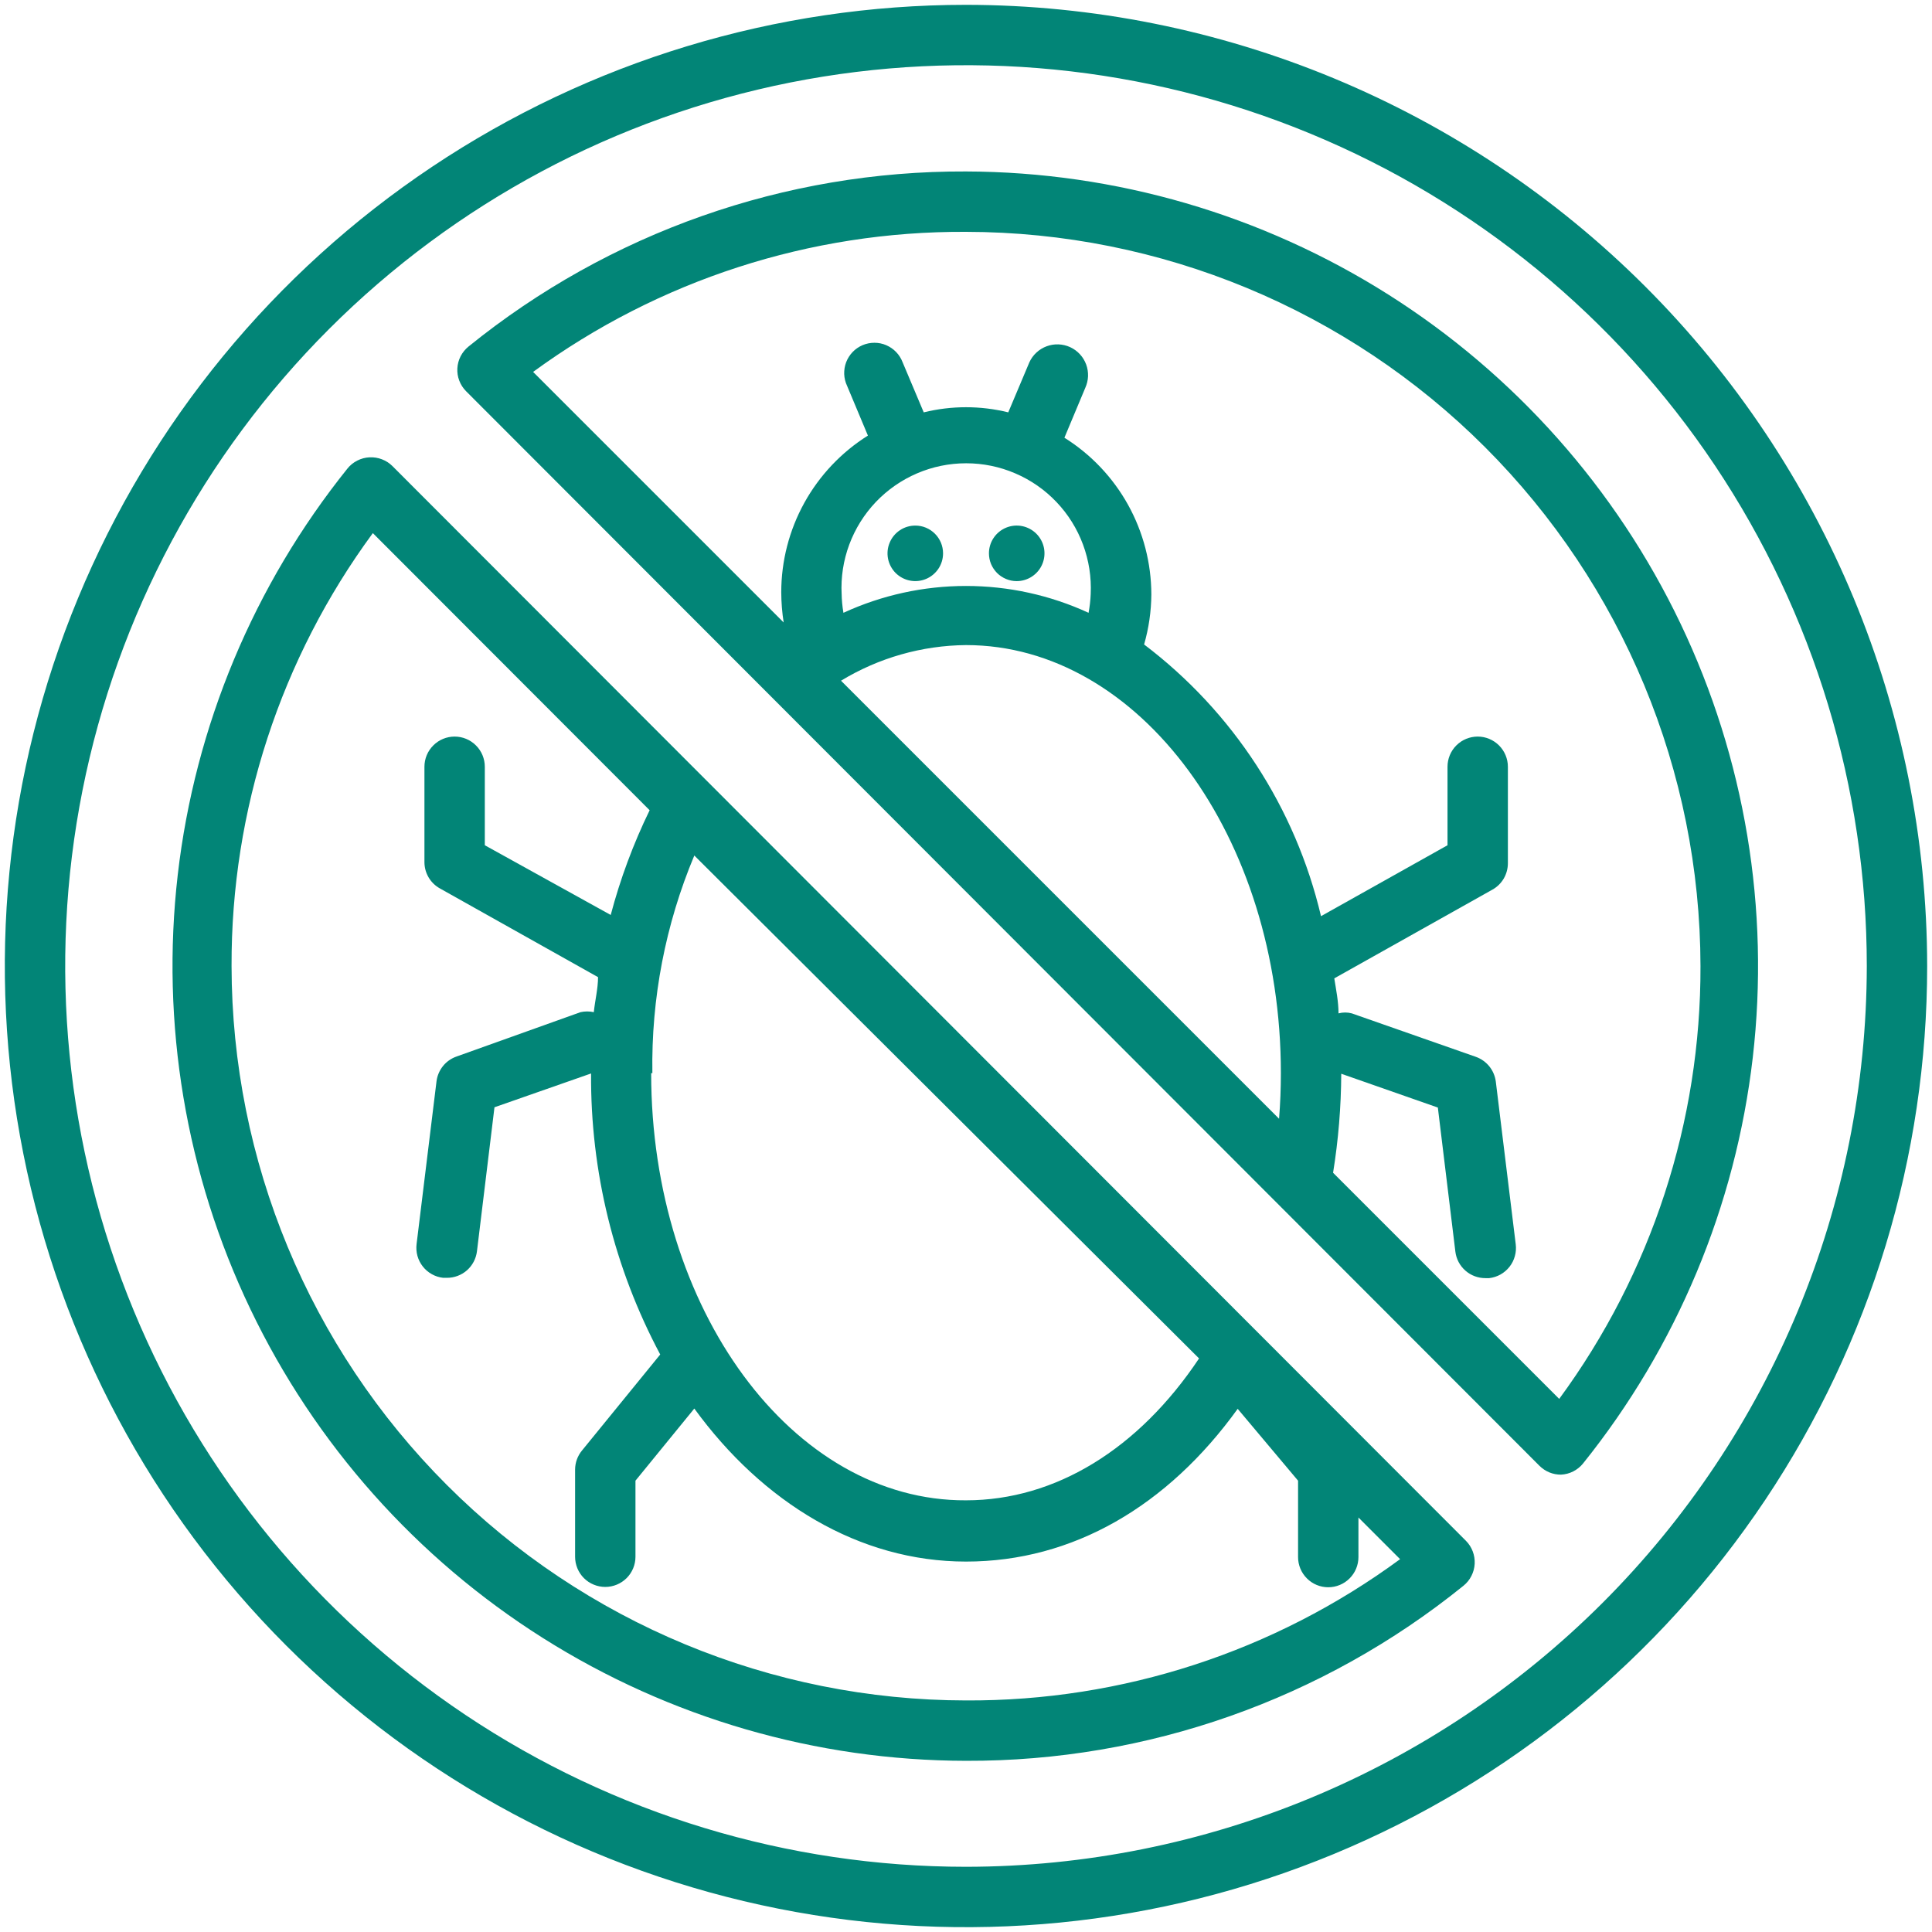 <svg width="48" height="48" viewBox="0 0 48 48" fill="none" xmlns="http://www.w3.org/2000/svg">
<g clip-path="url(#clip0_3196_7572)">
<path d="M22.74 13.058C22.604 13.058 22.47 13.098 22.357 13.174C22.243 13.25 22.155 13.357 22.103 13.484C22.05 13.61 22.037 13.748 22.063 13.882C22.09 14.016 22.156 14.139 22.252 14.236C22.349 14.332 22.472 14.398 22.605 14.424C22.739 14.451 22.878 14.437 23.004 14.385C23.13 14.333 23.238 14.244 23.314 14.131C23.39 14.018 23.43 13.884 23.43 13.748C23.43 13.657 23.412 13.567 23.378 13.484C23.343 13.4 23.292 13.324 23.228 13.26C23.164 13.196 23.088 13.145 23.004 13.11C22.92 13.075 22.831 13.058 22.74 13.058Z" fill="#028577"/>
<path d="M25.26 14.438C25.396 14.438 25.53 14.397 25.643 14.321C25.757 14.245 25.845 14.138 25.897 14.012C25.95 13.886 25.963 13.747 25.937 13.613C25.91 13.479 25.844 13.356 25.748 13.26C25.651 13.163 25.528 13.098 25.395 13.071C25.261 13.044 25.122 13.058 24.996 13.11C24.87 13.162 24.762 13.251 24.686 13.364C24.61 13.478 24.57 13.611 24.57 13.748C24.57 13.838 24.588 13.928 24.622 14.012C24.657 14.095 24.708 14.171 24.772 14.236C24.836 14.3 24.912 14.35 24.996 14.385C25.08 14.42 25.169 14.438 25.26 14.438Z" fill="#028577"/>
<path d="M24 0.12C19.277 0.12 14.66 1.521 10.733 4.145C6.806 6.769 3.745 10.498 1.938 14.862C0.13 19.225 -0.343 24.027 0.579 28.659C1.5 33.291 3.775 37.546 7.114 40.886C10.454 44.225 14.709 46.5 19.341 47.421C23.974 48.343 28.775 47.87 33.139 46.062C37.502 44.255 41.231 41.194 43.855 37.267C46.48 33.34 47.88 28.723 47.88 24C47.874 17.669 45.356 11.598 40.879 7.121C36.402 2.644 30.331 0.126 24 0.12ZM24 46.38C19.574 46.38 15.247 45.068 11.566 42.608C7.886 40.149 5.017 36.654 3.324 32.565C1.63 28.475 1.186 23.975 2.05 19.634C2.914 15.293 5.045 11.305 8.175 8.175C11.305 5.045 15.293 2.914 19.634 2.05C23.975 1.187 28.475 1.63 32.565 3.324C36.654 5.018 40.149 7.886 42.608 11.566C45.067 15.247 46.38 19.574 46.38 24C46.374 29.934 44.014 35.623 39.819 39.819C35.623 44.014 29.934 46.374 24 46.38Z" fill="#028577"/>
<path d="M24 4.26C19.502 4.241 15.135 5.778 11.64 8.61C11.559 8.676 11.492 8.758 11.444 8.851C11.396 8.944 11.369 9.046 11.363 9.15C11.357 9.255 11.373 9.36 11.411 9.458C11.448 9.556 11.506 9.645 11.58 9.72L38.25 36.42C38.32 36.489 38.403 36.544 38.495 36.582C38.586 36.619 38.684 36.638 38.783 36.637C38.888 36.632 38.992 36.605 39.086 36.557C39.18 36.509 39.264 36.442 39.33 36.36C41.657 33.462 43.119 29.967 43.547 26.275C43.975 22.584 43.353 18.846 41.752 15.493C40.15 12.139 37.634 9.306 34.494 7.319C31.354 5.332 27.716 4.271 24 4.26ZM20.91 14.76C20.889 14.341 20.954 13.922 21.1 13.529C21.247 13.135 21.471 12.776 21.76 12.472C22.05 12.168 22.398 11.926 22.783 11.761C23.169 11.595 23.584 11.51 24.004 11.51C24.423 11.51 24.839 11.595 25.224 11.761C25.61 11.926 25.958 12.168 26.247 12.472C26.537 12.776 26.761 13.135 26.907 13.529C27.053 13.922 27.118 14.341 27.098 14.76C27.092 14.916 27.074 15.072 27.045 15.225C26.09 14.785 25.051 14.558 24 14.558C22.949 14.558 21.91 14.785 20.955 15.225C20.927 15.064 20.912 14.901 20.91 14.737V14.76ZM31.778 27.795L20.895 16.912C21.831 16.343 22.904 16.037 24 16.027C28.313 16.027 31.823 20.797 31.823 26.662C31.823 27.037 31.808 27.42 31.778 27.795ZM38.738 34.755L33.12 29.137C33.251 28.324 33.319 27.502 33.323 26.677L35.723 27.517L36.158 31.095C36.18 31.278 36.268 31.446 36.407 31.568C36.545 31.69 36.723 31.756 36.908 31.755H36.998C37.096 31.744 37.192 31.713 37.279 31.665C37.366 31.616 37.442 31.551 37.503 31.473C37.565 31.395 37.61 31.305 37.636 31.209C37.663 31.114 37.67 31.014 37.658 30.915L37.163 26.872C37.145 26.734 37.09 26.603 37.002 26.494C36.915 26.386 36.799 26.304 36.668 26.257L33.585 25.177C33.477 25.148 33.363 25.148 33.255 25.177C33.255 24.885 33.195 24.592 33.15 24.307L37.08 22.102C37.196 22.037 37.292 21.943 37.36 21.828C37.427 21.713 37.462 21.583 37.463 21.45V19.05C37.463 18.851 37.383 18.66 37.243 18.52C37.102 18.379 36.911 18.3 36.713 18.3C36.514 18.3 36.323 18.379 36.182 18.52C36.042 18.66 35.963 18.851 35.963 19.05V21L32.82 22.762C32.185 20.07 30.631 17.683 28.425 16.012C28.541 15.607 28.602 15.189 28.605 14.767C28.603 13.989 28.404 13.224 28.027 12.543C27.649 11.862 27.105 11.288 26.445 10.875L26.963 9.637C27.004 9.546 27.028 9.448 27.032 9.348C27.035 9.248 27.02 9.148 26.985 9.054C26.95 8.96 26.897 8.873 26.829 8.8C26.761 8.726 26.679 8.667 26.588 8.625C26.497 8.583 26.398 8.56 26.298 8.556C26.198 8.552 26.098 8.568 26.004 8.603C25.91 8.638 25.823 8.691 25.75 8.759C25.676 8.827 25.617 8.909 25.575 9L25.05 10.245C24.36 10.075 23.64 10.075 22.95 10.245L22.425 9C22.389 8.906 22.335 8.819 22.265 8.747C22.195 8.674 22.111 8.616 22.018 8.576C21.926 8.536 21.826 8.516 21.725 8.516C21.624 8.516 21.524 8.536 21.431 8.575C21.338 8.615 21.254 8.672 21.184 8.745C21.114 8.818 21.059 8.904 21.023 8.998C20.987 9.092 20.971 9.193 20.974 9.294C20.978 9.395 21.002 9.494 21.045 9.585L21.563 10.822C20.904 11.236 20.361 11.81 19.984 12.491C19.608 13.172 19.41 13.937 19.41 14.715C19.411 14.966 19.431 15.217 19.47 15.465L13.245 9.24C16.365 6.958 20.135 5.739 24 5.76C28.837 5.766 33.473 7.689 36.894 11.108C40.314 14.528 42.24 19.163 42.248 24C42.26 27.868 41.029 31.638 38.738 34.755Z" fill="#028577"/>
<path d="M9.75 11.58C9.676 11.506 9.586 11.448 9.488 11.411C9.39 11.373 9.285 11.357 9.18 11.362C9.074 11.367 8.971 11.395 8.877 11.443C8.782 11.49 8.699 11.558 8.633 11.64C6.304 14.541 4.843 18.04 4.416 21.735C3.99 25.43 4.615 29.17 6.221 32.525C7.827 35.88 10.348 38.714 13.493 40.699C16.639 42.684 20.281 43.741 24 43.747C28.498 43.762 32.863 42.225 36.36 39.397C36.442 39.331 36.51 39.248 36.557 39.153C36.605 39.059 36.633 38.956 36.638 38.85C36.643 38.745 36.627 38.64 36.589 38.542C36.552 38.444 36.494 38.354 36.42 38.28L9.75 11.58ZM16.208 26.662C16.178 24.807 16.533 22.966 17.25 21.255L29.79 33.75C28.29 36 26.22 37.275 24 37.275C19.688 37.297 16.178 32.527 16.178 26.662H16.208ZM24 42.247C19.162 42.242 14.524 40.317 11.104 36.896C7.683 33.475 5.759 28.838 5.753 24C5.741 20.131 6.971 16.361 9.263 13.245L16.14 20.13C15.734 20.964 15.41 21.836 15.173 22.732L12.045 21V19.05C12.045 18.851 11.966 18.66 11.825 18.52C11.685 18.379 11.494 18.3 11.295 18.3C11.096 18.3 10.905 18.379 10.765 18.52C10.624 18.66 10.545 18.851 10.545 19.05V21.42C10.545 21.553 10.581 21.683 10.648 21.798C10.715 21.913 10.812 22.007 10.928 22.072L14.858 24.277C14.858 24.562 14.783 24.855 14.753 25.147C14.644 25.123 14.531 25.123 14.423 25.147L11.34 26.25C11.209 26.296 11.092 26.378 11.005 26.487C10.918 26.596 10.862 26.727 10.845 26.865L10.35 30.907C10.338 31.006 10.345 31.106 10.371 31.202C10.398 31.298 10.443 31.387 10.504 31.465C10.566 31.544 10.642 31.609 10.729 31.657C10.816 31.706 10.911 31.736 11.01 31.747H11.1C11.284 31.749 11.463 31.682 11.601 31.561C11.739 31.439 11.828 31.27 11.85 31.087L12.285 27.51L14.685 26.67C14.668 29.104 15.258 31.504 16.403 33.652L14.46 36.037C14.35 36.17 14.289 36.337 14.288 36.51V38.677C14.288 38.876 14.367 39.067 14.507 39.208C14.648 39.348 14.839 39.427 15.038 39.427C15.236 39.427 15.427 39.348 15.568 39.208C15.709 39.067 15.788 38.876 15.788 38.677V36.787L17.25 34.995C18.945 37.327 21.345 38.797 24 38.797C26.655 38.797 29.01 37.417 30.75 35.002L32.25 36.787V38.685C32.25 38.884 32.329 39.075 32.47 39.215C32.61 39.356 32.801 39.435 33 39.435C33.199 39.435 33.39 39.356 33.53 39.215C33.671 39.075 33.75 38.884 33.75 38.685V37.702L34.785 38.737C31.66 41.035 27.879 42.266 24 42.247Z" fill="#028577"/>
</g>
<defs>
<clipPath id="clip0_3196_7572">
<rect width="48" height="48" fill="white"/>
</clipPath>
</defs>
</svg>
